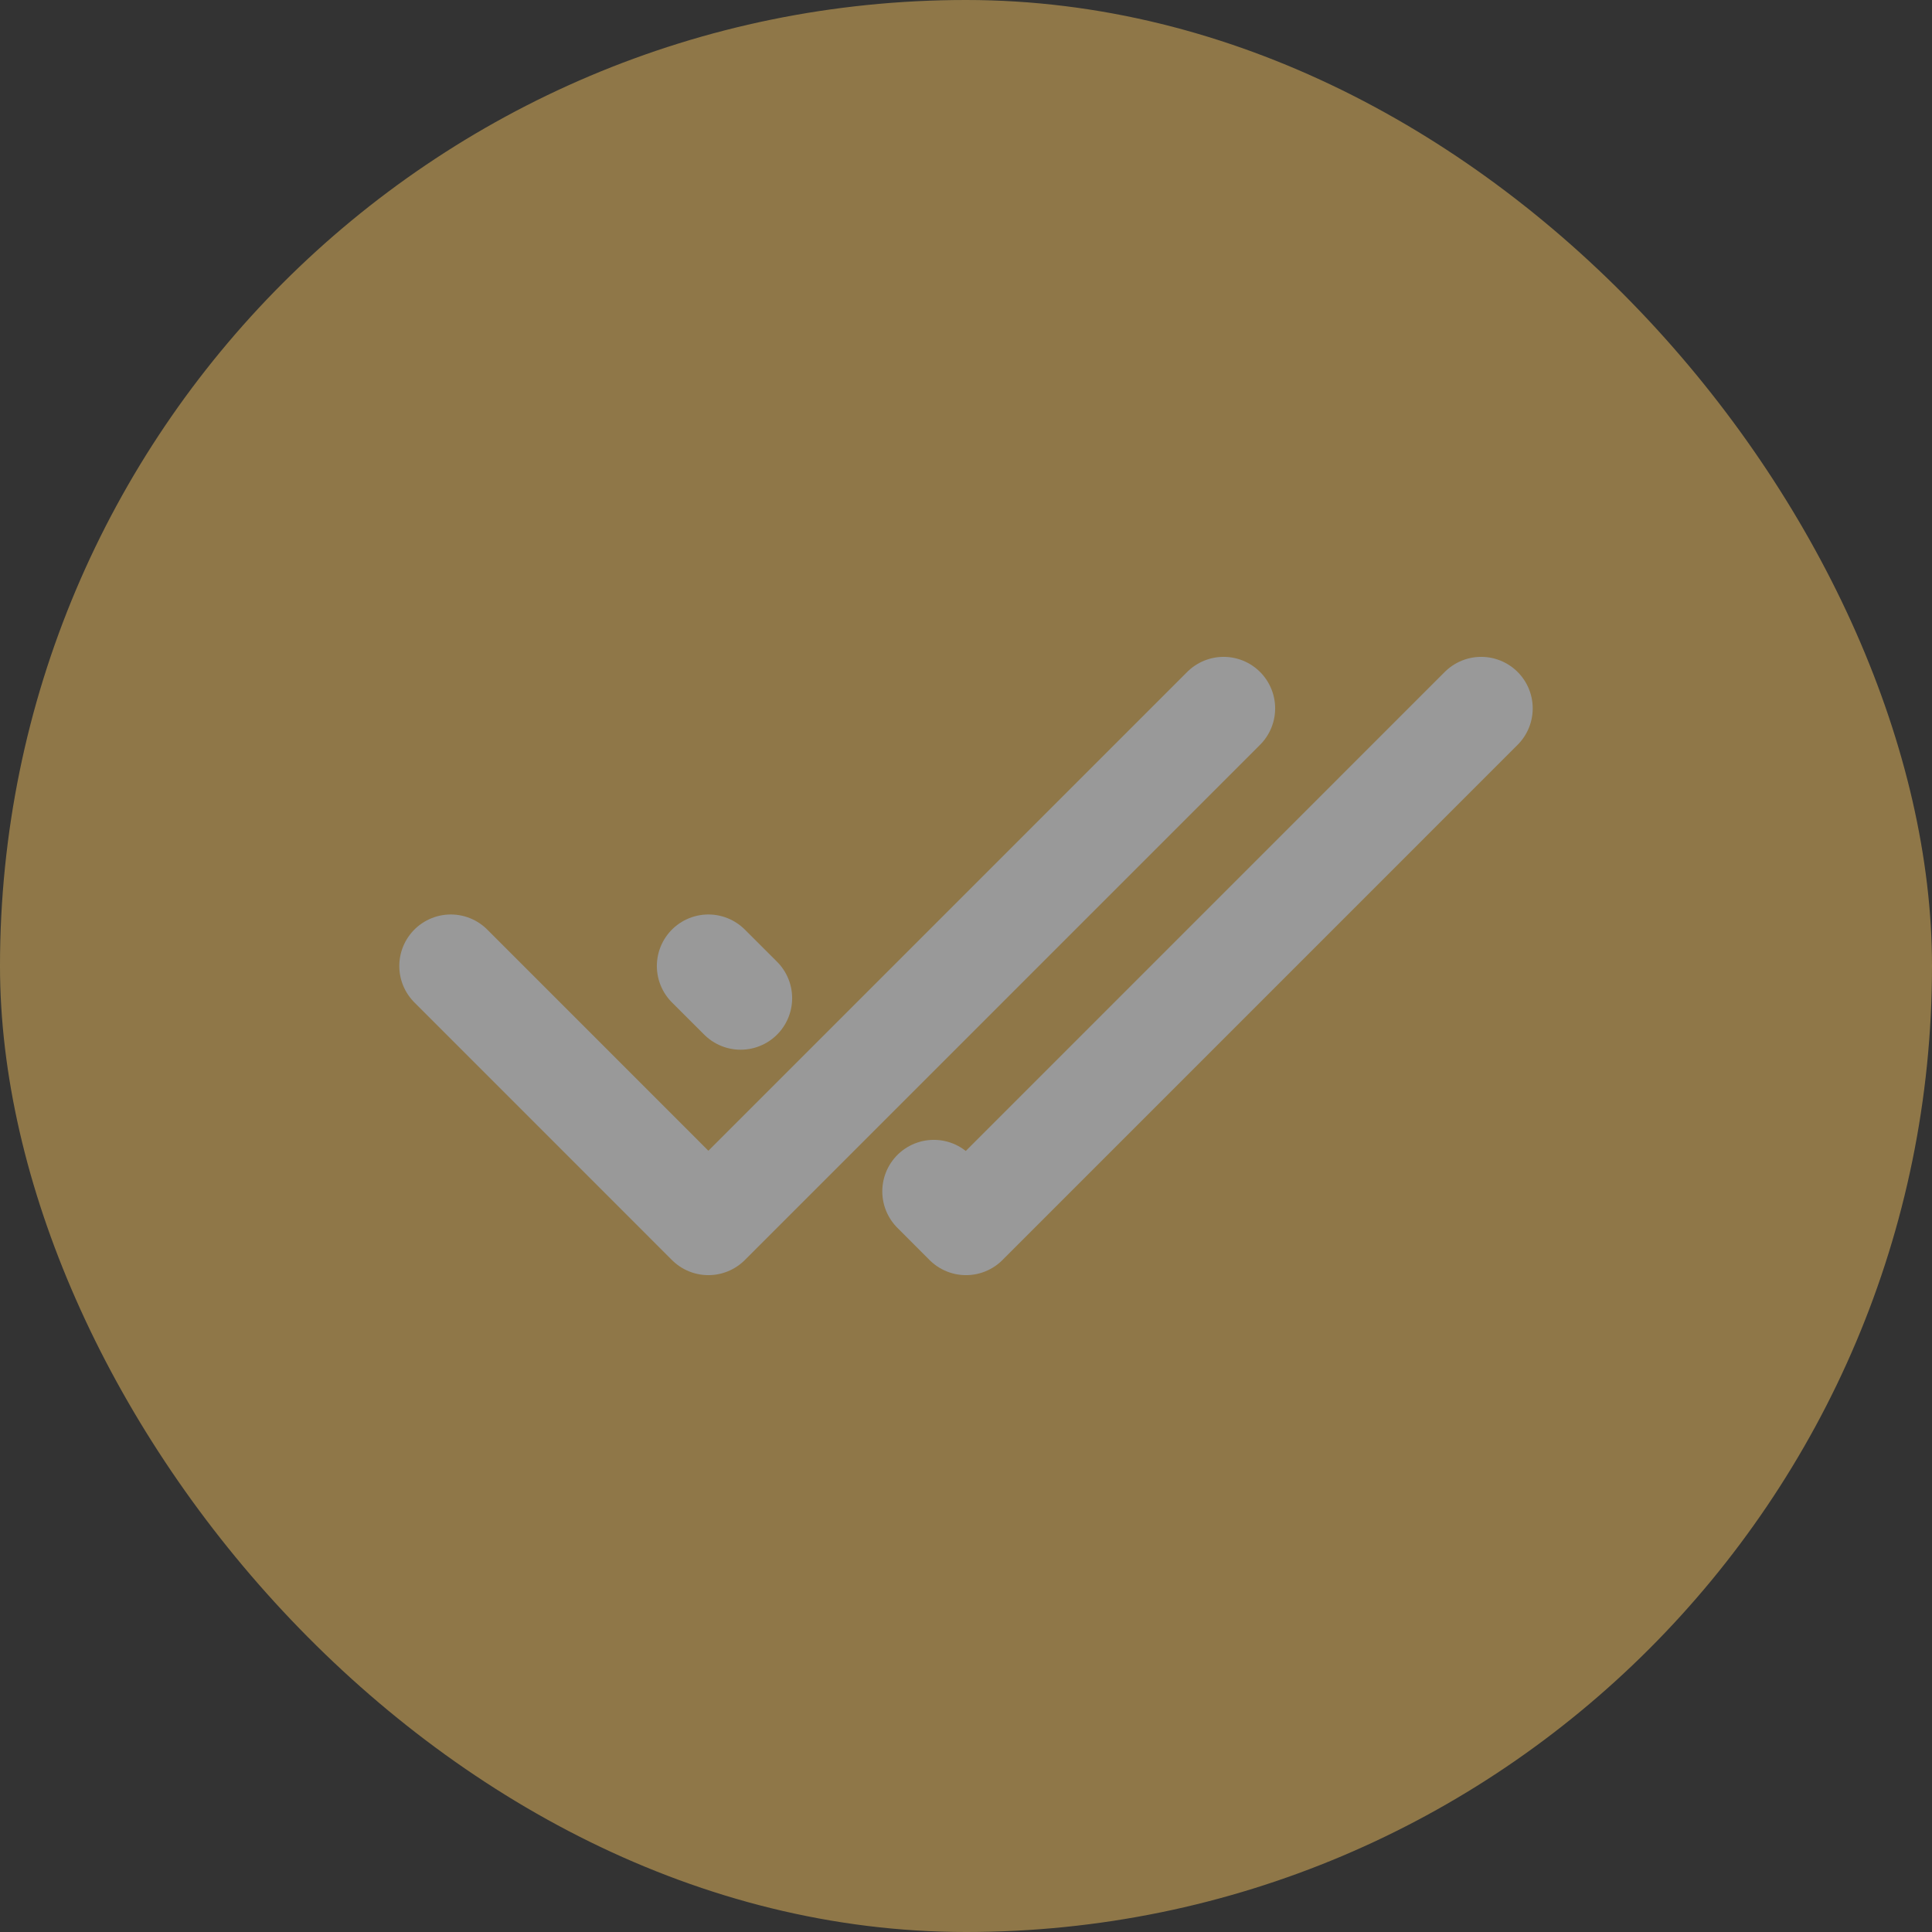 <svg width="35" height="35" viewBox="0 0 35 35" fill="none" xmlns="http://www.w3.org/2000/svg">
<rect x="0" y="0" width="35" height="35" fill="#333333" stroke="none"/>
<g opacity="0.5">
<rect width="35" height="35" rx="17.5" fill="#EBBC5D"/>
<path d="M12.833 17.5L13.417 18.083M26.833 12.833L17.5 22.167L16.917 21.583" stroke="white" stroke-width="1.867" stroke-linecap="round" stroke-linejoin="round"/>
<path d="M8.167 17.5L12.833 22.167L22.167 12.833" stroke="white" stroke-width="1.867" stroke-linecap="round" stroke-linejoin="round"/>
</g>
</svg>
